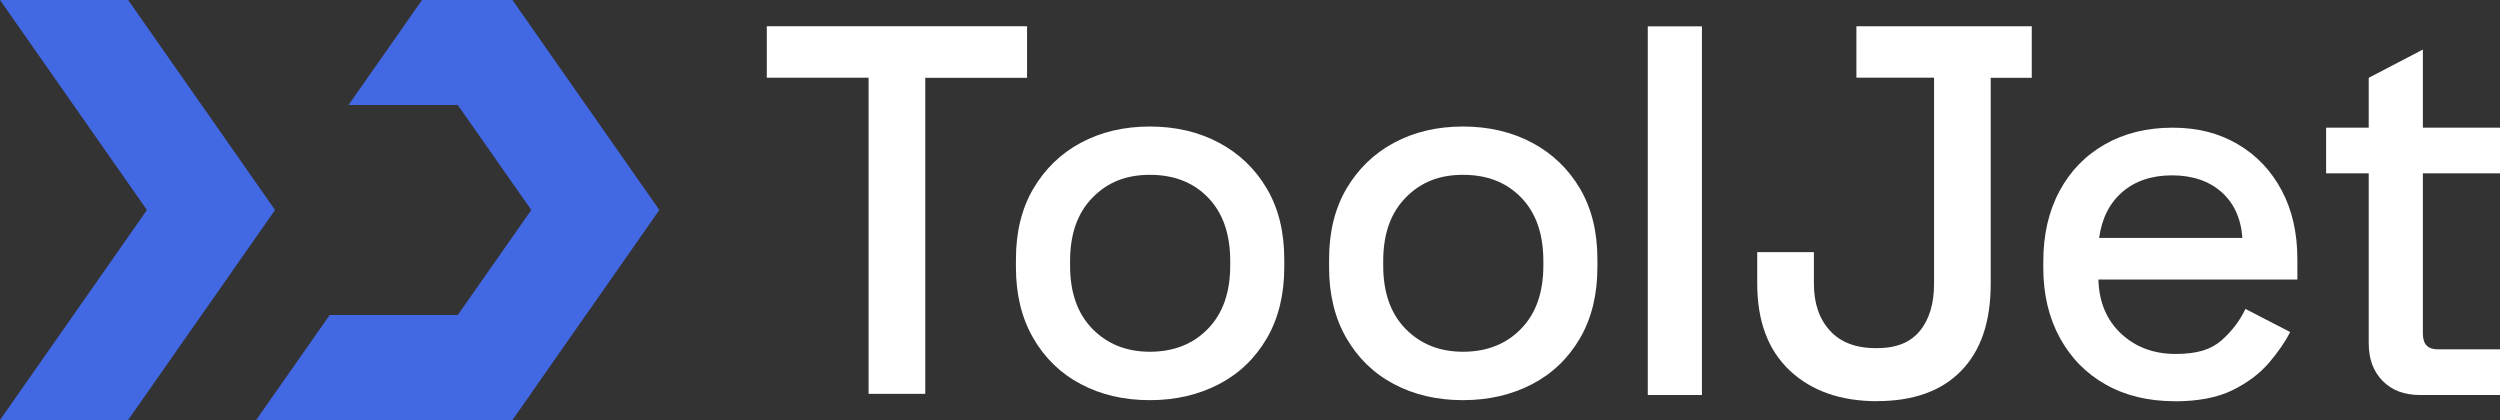 <svg width="375" height="63" viewBox="0 0 375 63" fill="none" xmlns="http://www.w3.org/2000/svg">
<rect x="0" y="0" width="375" height="63" fill="#333333" stroke="none"/>
<g clip-path="url(#clip0_3299_26054)">
<path d="M98.901 31.5L89.299 45.234L87.882 47.25L79.697 58.952V58.968L76.864 63H38.424L41.257 58.952L49.459 47.25H68.663L70.079 45.234L79.697 31.5L70.079 17.766L68.663 15.75H52.276L60.477 4.048V4.032L63.311 0H76.864L79.697 4.032V4.048L87.882 15.75L89.299 17.766L98.901 31.5Z" fill="#4368E3"/>
<path d="M41.257 31.5L31.655 45.234L30.239 47.25L19.22 63H0L11.019 47.25L22.038 31.5L11.019 15.75L0 0H19.22L30.239 15.75L31.655 17.766L41.257 31.5Z" fill="#4368E3"/>
<path d="M130.289 59.078V11.655H115.02V3.938H154.058V11.671H138.789V59.078H130.289Z" fill="white"/>
<path d="M172.475 60.023C168.587 60.023 165.14 59.22 162.117 57.613C159.095 56.023 156.718 53.707 154.987 50.715C153.255 47.722 152.389 44.178 152.389 40.084V38.902C152.389 34.807 153.255 31.279 154.987 28.318C156.734 25.357 159.095 23.042 162.117 21.42C165.14 19.797 168.587 18.979 172.475 18.979C176.363 18.979 179.826 19.797 182.864 21.42C185.902 23.042 188.295 25.341 190.042 28.318C191.789 31.295 192.639 34.807 192.639 38.902V40.084C192.639 44.178 191.774 47.722 190.042 50.715C188.295 53.707 185.934 56.007 182.864 57.613C179.826 59.204 176.363 60.023 172.475 60.023ZM172.475 52.762C176.033 52.762 178.945 51.628 181.18 49.329C183.415 47.045 184.533 43.879 184.533 39.847V39.139C184.533 35.106 183.431 31.941 181.227 29.657C179.008 27.358 176.111 26.224 172.491 26.224C168.87 26.224 166.1 27.358 163.865 29.657C161.629 31.941 160.512 35.106 160.512 39.139V39.847C160.512 43.895 161.629 47.045 163.865 49.329C166.1 51.612 168.965 52.762 172.491 52.762H172.475Z" fill="white"/>
<path d="M219.446 60.023C215.558 60.023 212.111 59.22 209.089 57.613C206.067 56.023 203.69 53.707 201.958 50.715C200.227 47.722 199.361 44.178 199.361 40.084V38.902C199.361 34.807 200.227 31.279 201.958 28.318C203.705 25.357 206.067 23.042 209.089 21.42C212.111 19.797 215.558 18.979 219.446 18.979C223.335 18.979 226.798 19.797 229.836 21.42C232.874 23.042 235.266 25.341 237.014 28.318C238.761 31.295 239.611 34.807 239.611 38.902V40.084C239.611 44.178 238.745 47.722 237.014 50.715C235.266 53.707 232.905 56.007 229.836 57.613C226.798 59.204 223.335 60.023 219.446 60.023ZM219.446 52.762C223.004 52.762 225.916 51.628 228.151 49.329C230.387 47.045 231.504 43.879 231.504 39.847V39.139C231.504 35.106 230.402 31.941 228.199 29.657C225.979 27.358 223.083 26.224 219.462 26.224C215.842 26.224 213.071 27.358 210.836 29.657C208.601 31.941 207.483 35.106 207.483 39.139V39.847C207.483 43.895 208.601 47.045 210.836 49.329C213.071 51.612 215.936 52.762 219.462 52.762H219.446Z" fill="white"/>
<path d="M247.167 59.251V3.953H255.289V59.251H247.167Z" fill="white"/>
<path d="M281.624 60.181C276.114 60.181 271.738 58.653 268.464 55.582C265.206 52.511 263.584 48.163 263.584 42.556V37.816H272.085V42.556C272.085 45.502 272.887 47.849 274.493 49.597C276.083 51.361 278.413 52.227 281.451 52.227C284.489 52.227 286.566 51.361 287.983 49.628C289.4 47.911 290.108 45.533 290.108 42.541V11.655H278.46V3.938H304.763V11.671H298.608V42.541C298.608 48.274 297.129 52.621 294.154 55.645C291.194 58.669 286.991 60.165 281.592 60.165L281.624 60.181Z" fill="white"/>
<path d="M326.187 60.181C322.251 60.181 318.804 59.346 315.876 57.692C312.933 56.038 310.635 53.707 308.982 50.683C307.329 47.659 306.495 44.163 306.495 40.178V39.233C306.495 35.185 307.313 31.657 308.934 28.649C310.556 25.625 312.838 23.294 315.75 21.64C318.662 19.987 322.047 19.152 325.872 19.152C329.697 19.152 332.861 19.987 335.679 21.64C338.496 23.294 340.669 25.594 342.243 28.539C343.817 31.484 344.604 34.918 344.604 38.855V41.926H314.759C314.853 45.344 316.018 48.053 318.19 50.069C320.363 52.085 323.086 53.093 326.344 53.093C329.603 53.093 331.68 52.416 333.239 51.046C334.781 49.675 335.993 48.1 336.812 46.336L343.518 49.801C342.794 51.266 341.707 52.825 340.322 54.448C338.921 56.07 337.095 57.44 334.844 58.543C332.578 59.645 329.697 60.196 326.171 60.196H326.187V60.181ZM314.853 35.689H336.355C336.151 32.744 335.08 30.445 333.207 28.791C331.318 27.137 328.847 26.302 325.809 26.302C322.771 26.302 320.284 27.137 318.363 28.791C316.443 30.445 315.278 32.744 314.869 35.689H314.853Z" fill="white"/>
<path d="M363.005 59.252C360.644 59.252 358.755 58.543 357.386 57.125C355.985 55.708 355.308 53.818 355.308 51.455V26.003H348.917V19.152H355.308V11.671L363.43 7.434V19.152H375.016V26.003H363.43V50.038C363.43 51.613 364.154 52.4 365.65 52.4H375.016V59.252H363.021H363.005Z" fill="white"/>
</g>
<defs>
<clipPath id="clip0_3299_26054">
<rect width="375" height="63" fill="white"/>
</clipPath>
</defs>
</svg>